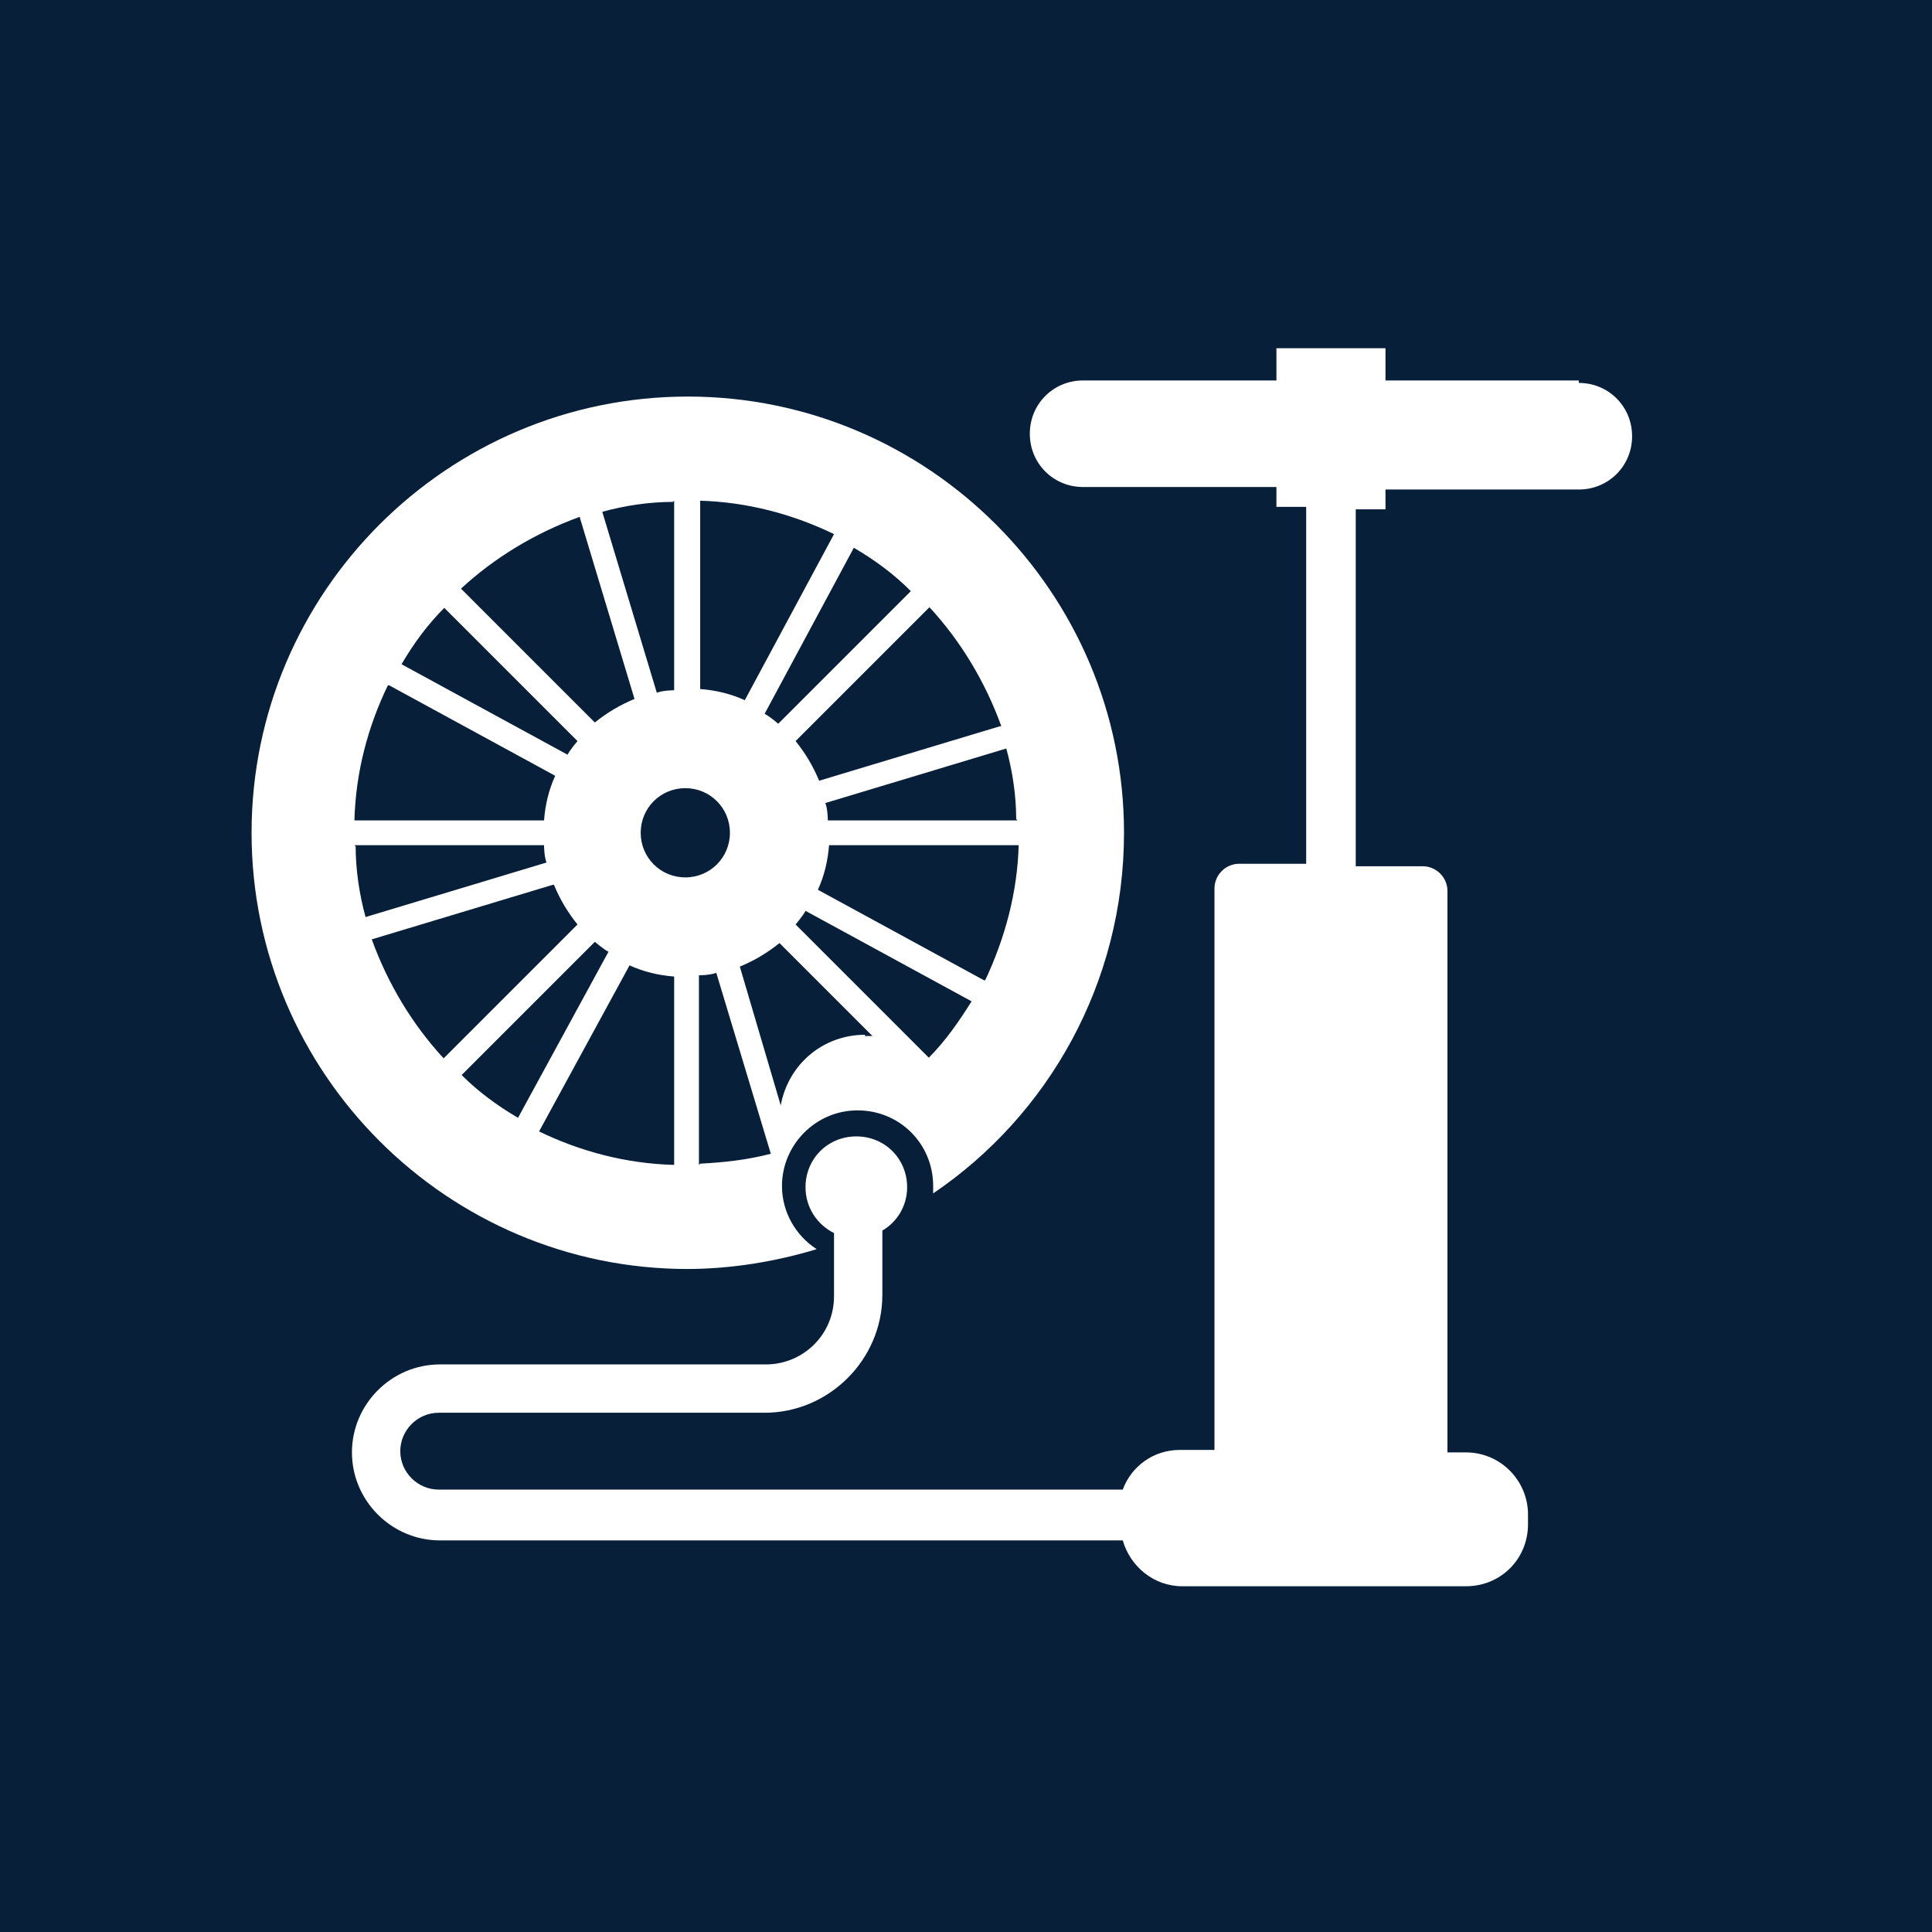 <?xml version="1.0" encoding="UTF-8"?>
<svg xmlns="http://www.w3.org/2000/svg" viewBox="0 0 15.59 15.59">
  <defs>
    <style>
      .cls-1 {
        fill: #071f39;
      }

      .cls-1, .cls-2 {
        stroke-width: 0px;
      }

      .cls-2 {
        fill: #fff;
      }
    </style>
  </defs>
  <g id="Firkant">
    <rect class="cls-1" x="0" y="0" width="15.59" height="15.59"/>
  </g>
  <g id="Cirkel">
    <rect class="cls-1" x="0" y="0" width="15.59" height="15.59" rx="7.8" ry="7.8"/>
  </g>
  <g id="ICONS">
    <g>
      <path class="cls-2" d="M5.54,10.24c.36,0,.72-.06,1.05-.16-.17-.11-.28-.3-.28-.51,0-.33.27-.61.61-.61s.61.27.61.61c0,.02,0,.04,0,.06.93-.63,1.54-1.7,1.54-2.91,0-1.94-1.58-3.52-3.52-3.52s-3.52,1.58-3.52,3.52,1.58,3.52,3.52,3.52ZM3.72,8.68l1.08-1.08s.07.06.11.08l-.73,1.34c-.17-.1-.32-.21-.46-.35ZM5.44,9.4c-.39-.01-.76-.11-1.09-.27l.73-1.34c.11.05.23.08.36.09v1.53ZM5.64,9.4v-1.53s.09,0,.14-.02l.44,1.46c-.19.05-.38.07-.57.08ZM6.98,8.35c-.34,0-.62.24-.68.57l-.33-1.12c.12-.05.22-.11.32-.19l.75.75s-.04,0-.06,0ZM7.5,8.54l-1.08-1.08s.06-.07.08-.11l1.34.73c-.1.16-.21.32-.35.46ZM7.94,7.91l-1.34-.73c.05-.11.08-.23.09-.36h1.53c-.01.38-.11.75-.27,1.09ZM8.21,6.62h-1.53s0-.09-.02-.14l1.46-.44c.05.18.08.38.08.57ZM8.07,5.86l-1.46.44c-.05-.12-.11-.22-.19-.32l1.08-1.08c.25.27.45.6.58.96ZM7.36,4.76l-1.08,1.08s-.07-.06-.11-.08l.72-1.34c.17.1.32.21.46.35ZM5.64,4.04c.39.01.76.11,1.09.27l-.72,1.34c-.11-.05-.23-.08-.36-.09v-1.53ZM5.89,6.72c0,.2-.16.36-.36.36s-.36-.16-.36-.36.16-.36.36-.36.36.16.36.36ZM5.44,4.04v1.53s-.09,0-.14.02l-.44-1.46c.18-.05.38-.08.57-.08ZM4.68,4.18l.44,1.46c-.12.05-.22.11-.32.19l-1.08-1.08c.27-.25.6-.45.96-.58ZM3.58,4.9l1.08,1.08s-.06.07-.08.11l-1.34-.73c.1-.17.21-.32.35-.46ZM3.14,5.53l1.34.73c-.05.11-.08.23-.09.36h-1.53c.01-.39.11-.76.27-1.09ZM2.86,6.82h1.53s0,.09.02.14l-1.46.44c-.05-.18-.08-.38-.08-.57ZM4.47,7.14c.05.12.11.22.19.32l-1.08,1.08c-.25-.27-.45-.6-.58-.96l1.46-.44Z"/>
      <path class="cls-2" d="M12.74,3.07h-1.56v-.26h-.88v.26h-1.56c-.24,0-.43.19-.43.43s.19.43.43.43h1.56v.16h.24v2.88h-.54c-.11,0-.2.09-.2.2v4.53h-.28c-.21,0-.39.13-.46.32H3.54c-.17,0-.31-.14-.31-.31s.14-.31.31-.31h2.63c.52,0,.95-.43.95-.95v-.52c.12-.07.2-.2.2-.35,0-.23-.18-.41-.41-.41s-.41.18-.41.41c0,.16.09.3.23.37v.51c0,.31-.25.55-.55.55h-2.63c-.39,0-.71.32-.71.71s.32.71.71.71h5.51c.06.21.25.37.48.37h2.29c.28,0,.5-.22.5-.5v-.08c0-.27-.22-.5-.5-.5h-.15v-4.53c0-.11-.09-.2-.2-.2h-.54v-2.88h.24v-.16h1.56c.24,0,.43-.19.43-.43s-.19-.43-.43-.43Z"/>
    </g>
  </g>
</svg>